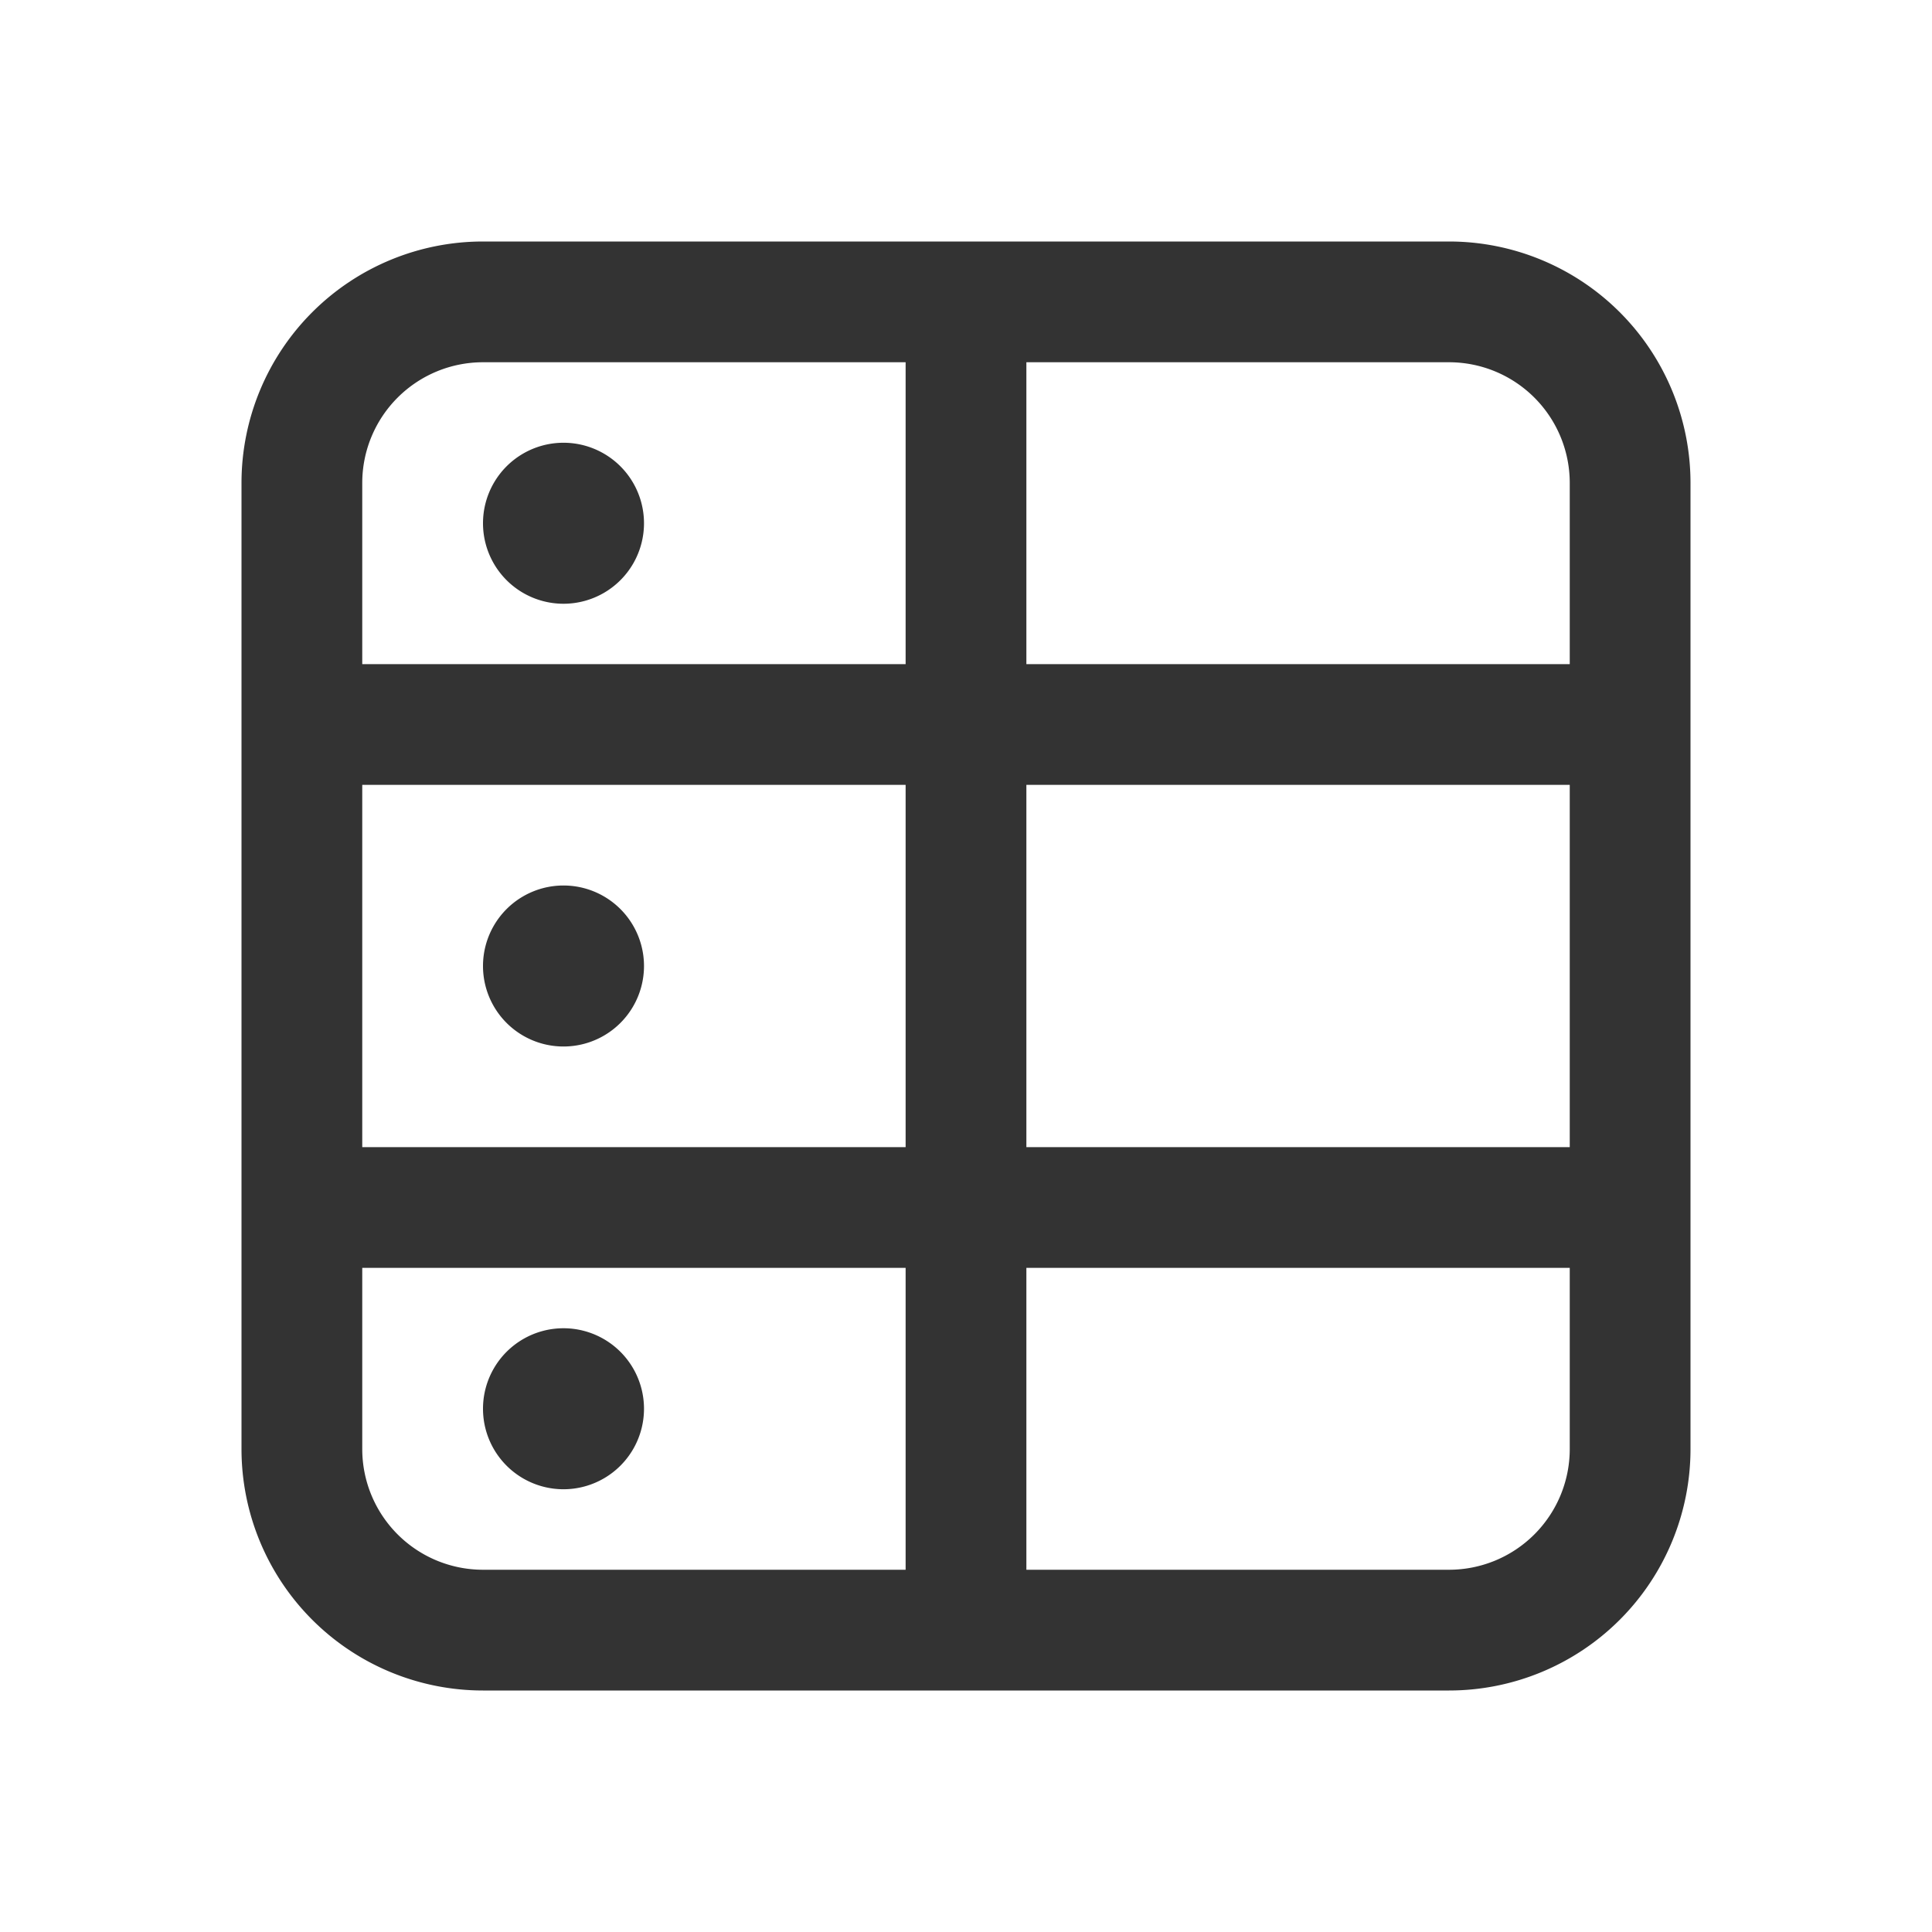 <svg xmlns="http://www.w3.org/2000/svg" width="24" height="24" fill="none">
  <g fill="#333" clip-path="url(#a)">
    <path d="M7 7.5a1 1 0 1 0 0-2 1 1 0 0 0 0 2ZM8 12a1 1 0 1 1-2 0 1 1 0 0 1 2 0ZM7 18.5a1 1 0 1 0 0-2 1 1 0 0 0 0 2Z"/>
    <path d="M6 3a3 3 0 0 0-3 3v12a3 3 0 0 0 3 3h12a3 3 0 0 0 3-3V6a3 3 0 0 0-3-3H6Zm5.25 1.5v3.75H4.5V6A1.5 1.5 0 0 1 6 4.5h5.25Zm1.5 0H18A1.5 1.5 0 0 1 19.5 6v2.25h-6.75V4.5Zm-1.5 5.25v4.5H4.5v-4.5h6.75ZM4.5 18v-2.25h6.75v3.75H6A1.5 1.5 0 0 1 4.5 18Zm8.25 1.5v-3.75h6.75V18a1.5 1.5 0 0 1-1.5 1.5h-5.25Zm6.75-5.25h-6.75v-4.5h6.75v4.5Z"/>
  </g>
  <defs>
    <clipPath id="a">
      <path fill="#fff" d="M0 0h24v24H0z"/>
    </clipPath>
  </defs>
</svg>
